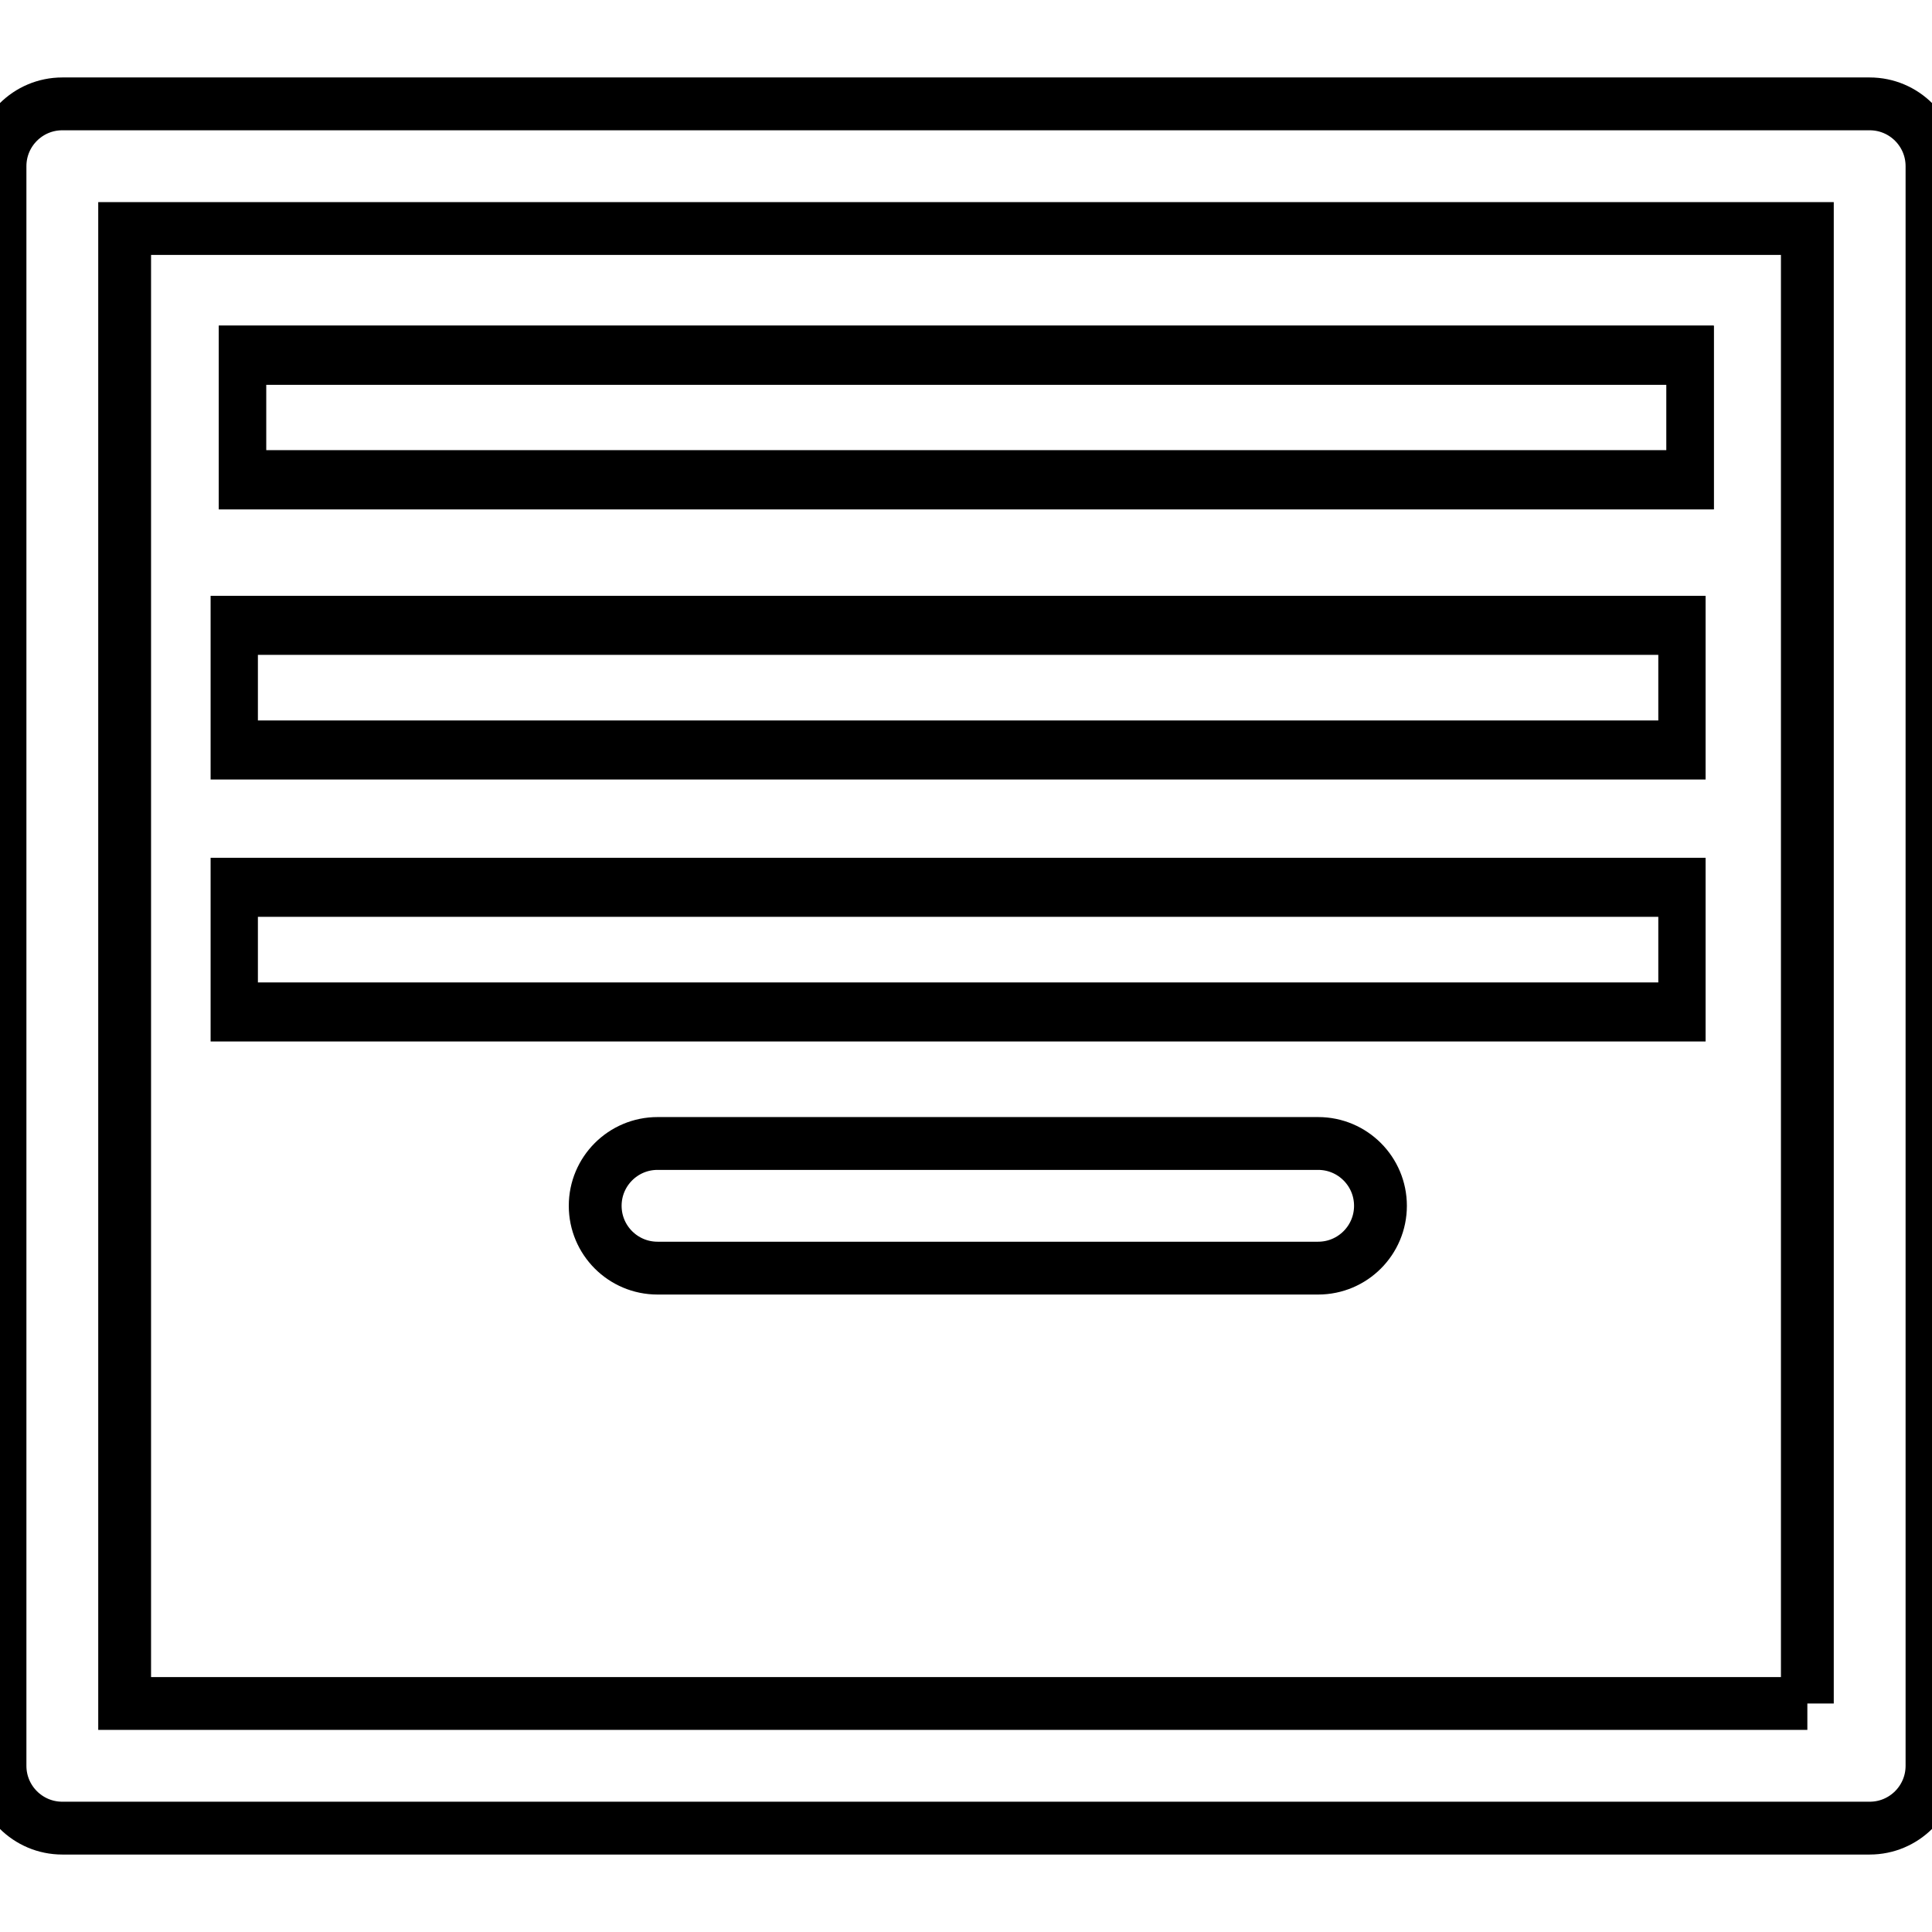 <?xml version="1.0" encoding="UTF-8" standalone="no"?>
<!-- Generator: Adobe Illustrator 19.0.0, SVG Export Plug-In . SVG Version: 6.00 Build 0)  -->

<svg
   xmlns:dc="http://purl.org/dc/elements/1.1/"
   xmlns:cc="http://creativecommons.org/ns#"
   xmlns:rdf="http://www.w3.org/1999/02/22-rdf-syntax-ns#"
   xmlns:svg="http://www.w3.org/2000/svg"
   xmlns="http://www.w3.org/2000/svg"
   xmlns:sodipodi="http://sodipodi.sourceforge.net/DTD/sodipodi-0.dtd"
   xmlns:inkscape="http://www.inkscape.org/namespaces/inkscape"
   version="1.1"
   id="Capa_1"
   x="0px"
   y="0px"
   viewBox="0 0 512 512"
   style="enable-background:new 0 0 512 512;"
   xml:space="preserve"
   inkscape:version="0.91 r13725"
   sodipodi:docname="registration.svg"><defs
     id="defs83" /><sodipodi:namedview
     pagecolor="#ffffff"
     bordercolor="#666666"
     borderopacity="1"
     objecttolerance="10"
     gridtolerance="10"
     guidetolerance="10"
     inkscape:pageopacity="0"
     inkscape:pageshadow="2"
     inkscape:window-width="1280"
     inkscape:window-height="959"
     id="namedview81"
     showgrid="false"
     inkscape:zoom="0.4609375"
     inkscape:cx="256"
     inkscape:cy="256"
     inkscape:window-x="0"
     inkscape:window-y="0"
     inkscape:window-maximized="1"
     inkscape:current-layer="Capa_1" /><g
     id="g3"
     style="fill:none;stroke:#000000;stroke-opacity:1;stroke-width:14;stroke-miterlimit:4;stroke-dasharray:none"><g
       id="g5"
       style="fill:none;stroke:#000000;stroke-opacity:1;stroke-width:14;stroke-miterlimit:4;stroke-dasharray:none"><path
         d="M495.484,27.527H16.516C7.394,27.527,0,34.921,0,44.043v423.914c0,9.122,7.394,16.516,16.516,16.516h478.968    c9.122,0,16.516-7.394,16.516-16.516V44.043C512,34.921,504.606,27.527,495.484,27.527z M478.968,451.441H33.032V60.559h445.935    V451.441z"
         id="path7"
         style="fill:none;stroke:#000000;stroke-opacity:1;stroke-width:14;stroke-miterlimit:4;stroke-dasharray:none" /></g></g><g
     id="g15"
     style="fill:none"><g
       id="g17"
       style="fill:none"><circle
         cx="154.151"
         cy="104.602"
         r="27.527"
         id="circle19"
         style="fill:none" /></g></g><g
     id="g21"
     style="fill:none"><g
       id="g23"
       style="fill:none"><circle
         cx="225.72"
         cy="104.602"
         r="27.527"
         id="circle25"
         style="fill:none" /></g></g><g
     id="g27"
     style="fill:none"><g
       id="g29"
       style="fill:none"><circle
         cx="82.581"
         cy="104.602"
         r="27.527"
         id="circle31"
         style="fill:none" /></g></g><g
     id="g45"
     style="fill:none;stroke:#000000;stroke-width:14;stroke-miterlimit:4;stroke-dasharray:none;stroke-opacity:1"
     transform="translate(91.119,-88.949)"><g
       id="g47"
       style="fill:none;stroke:#000000;stroke-width:14;stroke-miterlimit:4;stroke-dasharray:none;stroke-opacity:1"><path
         d="m 258.202,391.983 -175.071,0 c -9.122,0 -16.516,7.394 -16.516,16.516 0,9.122 7.394,16.516 16.516,16.516 l 175.071,0 c 9.122,0 16.516,-7.394 16.516,-16.516 0,-9.122 -7.393,-16.516 -16.516,-16.516 z"
         id="path49"
         style="fill:none;stroke:#000000;stroke-width:14;stroke-miterlimit:4;stroke-dasharray:none;stroke-opacity:1"
         inkscape:connector-curvature="0" /></g></g><g
     id="g51" /><g
     id="g53" /><g
     id="g55" /><g
     id="g57" /><g
     id="g59" /><g
     id="g61" /><g
     id="g63" /><g
     id="g65" /><g
     id="g67" /><g
     id="g69" /><g
     id="g71" /><g
     id="g73" /><g
     id="g75" /><g
     id="g77" /><g
     id="g79" /><g
     id="g9-3"
     transform="matrix(0.801,0,0,1,51.02,-54.517)"
     style="fill:none;stroke:#000000;stroke-opacity:1;stroke-width:15.646;stroke-miterlimit:4;stroke-dasharray:none"><g
       id="g11-6"
       style="fill:none;stroke:#000000;stroke-opacity:1;stroke-width:15.646;stroke-miterlimit:4;stroke-dasharray:none"><rect
         x="16.516"
         y="148.645"
         width="478.968"
         height="33.032"
         id="rect13-7"
         style="fill:none;stroke:#000000;stroke-opacity:1;stroke-width:15.646;stroke-miterlimit:4;stroke-dasharray:none" /></g></g><g
     style="fill:none;stroke:#000000;stroke-opacity:1;stroke-width:15.646;stroke-miterlimit:4;stroke-dasharray:none"
     transform="matrix(0.801,0,0,1,51.02,-54.517)"
     id="g4234"><g
       style="fill:none;stroke:#000000;stroke-opacity:1;stroke-width:15.646;stroke-miterlimit:4;stroke-dasharray:none"
       id="g4236"><rect
         style="fill:none;stroke:#000000;stroke-opacity:1;stroke-width:15.646;stroke-miterlimit:4;stroke-dasharray:none"
         id="rect4238"
         height="33.032"
         width="478.968"
         y="148.645"
         x="16.516" /></g></g><g
     style="fill:none;stroke:#000000;stroke-width:15.646;stroke-miterlimit:4;stroke-dasharray:none;stroke-opacity:1"
     transform="matrix(0.801,0,0,1,48.851,17.076)"
     id="g4234-5"><g
       style="fill:none;stroke:#000000;stroke-width:15.646;stroke-miterlimit:4;stroke-dasharray:none;stroke-opacity:1"
       id="g4236-3"><rect
         style="fill:none;stroke:#000000;stroke-width:15.646;stroke-miterlimit:4;stroke-dasharray:none;stroke-opacity:1"
         id="rect4238-5"
         height="33.032"
         width="478.968"
         y="148.645"
         x="16.516" /></g></g><g
     style="fill:none;stroke:#000000;stroke-width:15.646;stroke-miterlimit:4;stroke-dasharray:none;stroke-opacity:1"
     transform="matrix(0.801,0,0,1,48.851,86.5)"
     id="g4234-5-6"><g
       style="fill:none;stroke:#000000;stroke-width:15.646;stroke-miterlimit:4;stroke-dasharray:none;stroke-opacity:1"
       id="g4236-3-2"><rect
         style="fill:none;stroke:#000000;stroke-width:15.646;stroke-miterlimit:4;stroke-dasharray:none;stroke-opacity:1"
         id="rect4238-5-9"
         height="33.032"
         width="478.968"
         y="148.645"
         x="16.516" /></g></g></svg>